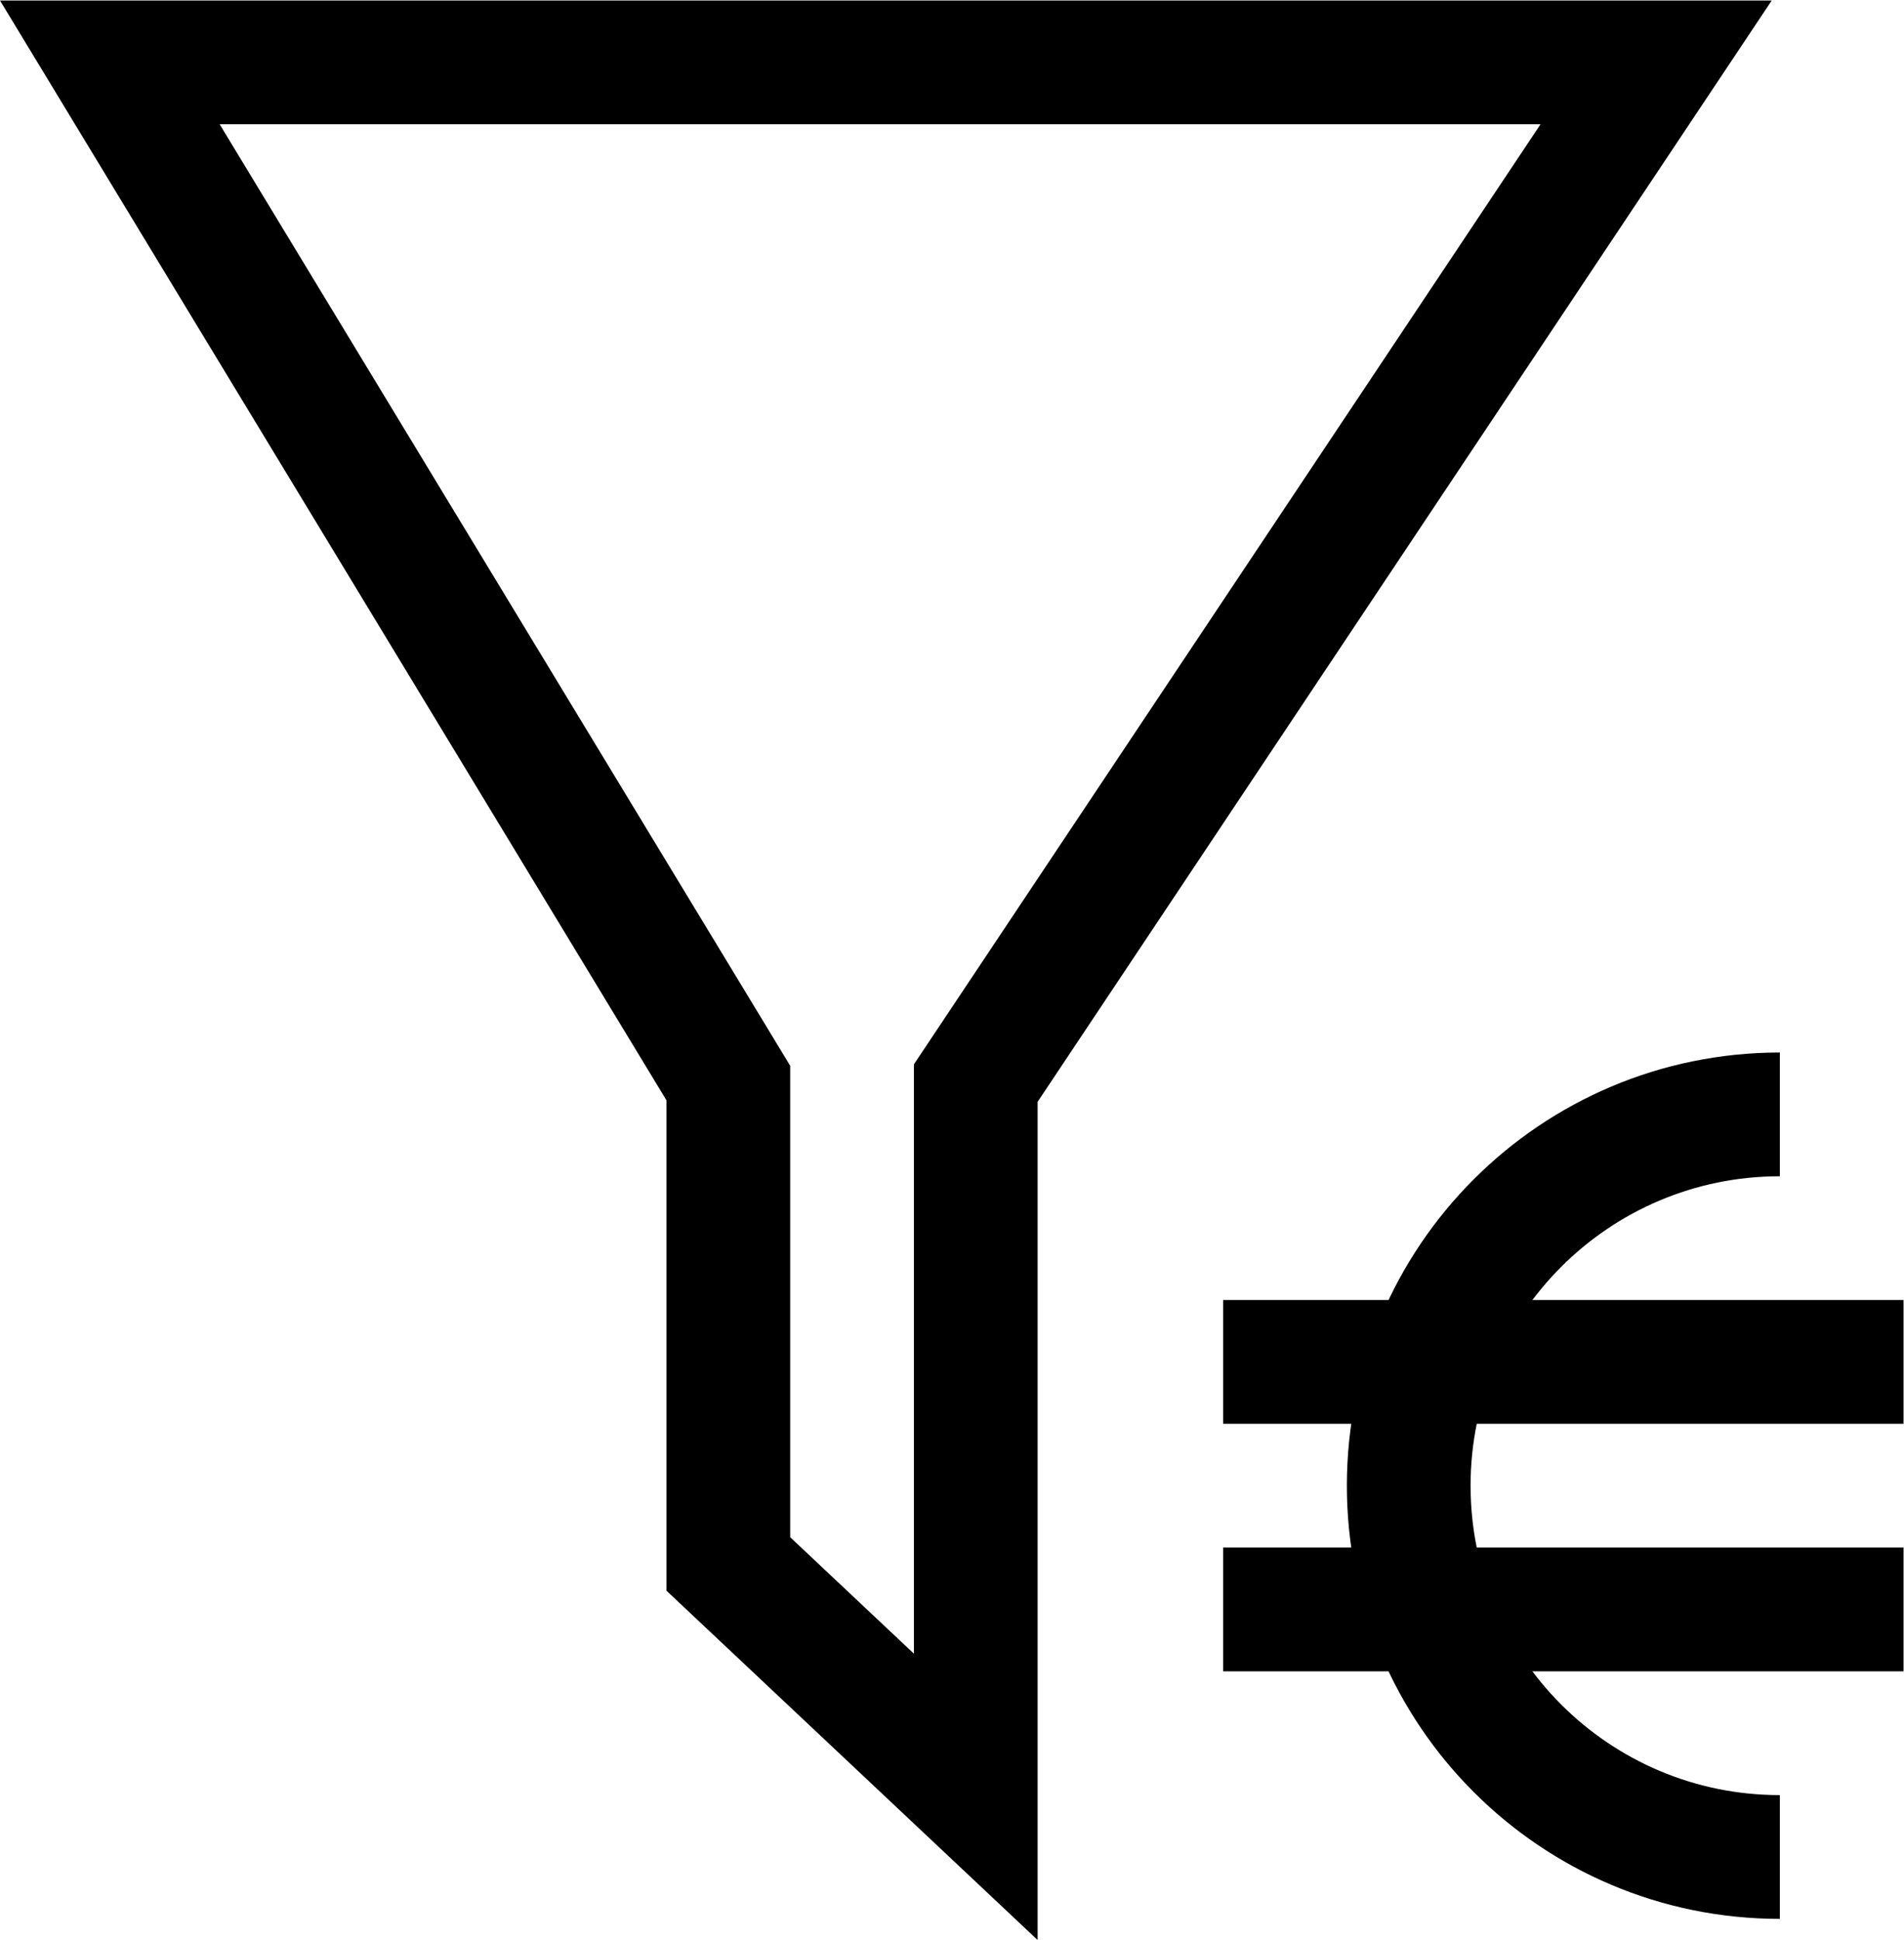 <svg xmlns:inkscape="http://www.inkscape.org/namespaces/inkscape" xmlns:sodipodi="http://sodipodi.sourceforge.net/DTD/sodipodi-0.dtd" xmlns="http://www.w3.org/2000/svg" xmlns:svg="http://www.w3.org/2000/svg" id="svg2" xml:space="preserve" width="41.034" height="41.789" viewBox="0 0 41.034 41.789" sodipodi:docname="44deaea5adea30211a42f8c16c91d806.ai"><defs id="defs6"><clipPath clipPathUnits="userSpaceOnUse" id="clipPath16"><path d="M 0,32 H 32 V 0 H 0 Z" id="path14"></path></clipPath></defs><g id="g8" inkscape:groupmode="layer" inkscape:label="44deaea5adea30211a42f8c16c91d806" transform="matrix(1.333,0,0,-1.333,-0.299,42.667)"><g id="g10"><g id="g12" clip-path="url(#clipPath16)"><g id="g18" transform="translate(29,2)"><path d="m 0,0 c -3.314,0 -6,2.686 -6,6 0,3.314 2.686,6 6,6" style="fill:none;stroke:#000000;stroke-width:2;stroke-linecap:butt;stroke-linejoin:miter;stroke-miterlimit:10;stroke-dasharray:none;stroke-opacity:1" id="path20"></path></g><g id="g22" transform="translate(31,6)"><path d="M 0,0 H -11" style="fill:none;stroke:#000000;stroke-width:2;stroke-linecap:butt;stroke-linejoin:miter;stroke-miterlimit:10;stroke-dasharray:none;stroke-opacity:1" id="path24"></path></g><g id="g26" transform="translate(31,10)"><path d="M 0,0 H -11" style="fill:none;stroke:#000000;stroke-width:2;stroke-linecap:butt;stroke-linejoin:miter;stroke-miterlimit:10;stroke-dasharray:none;stroke-opacity:1" id="path28"></path></g><g id="g30" transform="translate(2,31)"><path d="m 0,0 10,-16.494 v -7.771 l 4,-3.763 v 11.534 L 25,0 Z" style="fill:none;stroke:#000000;stroke-width:2;stroke-linecap:butt;stroke-linejoin:miter;stroke-miterlimit:10;stroke-dasharray:none;stroke-opacity:1" id="path32"></path></g></g></g></g></svg>